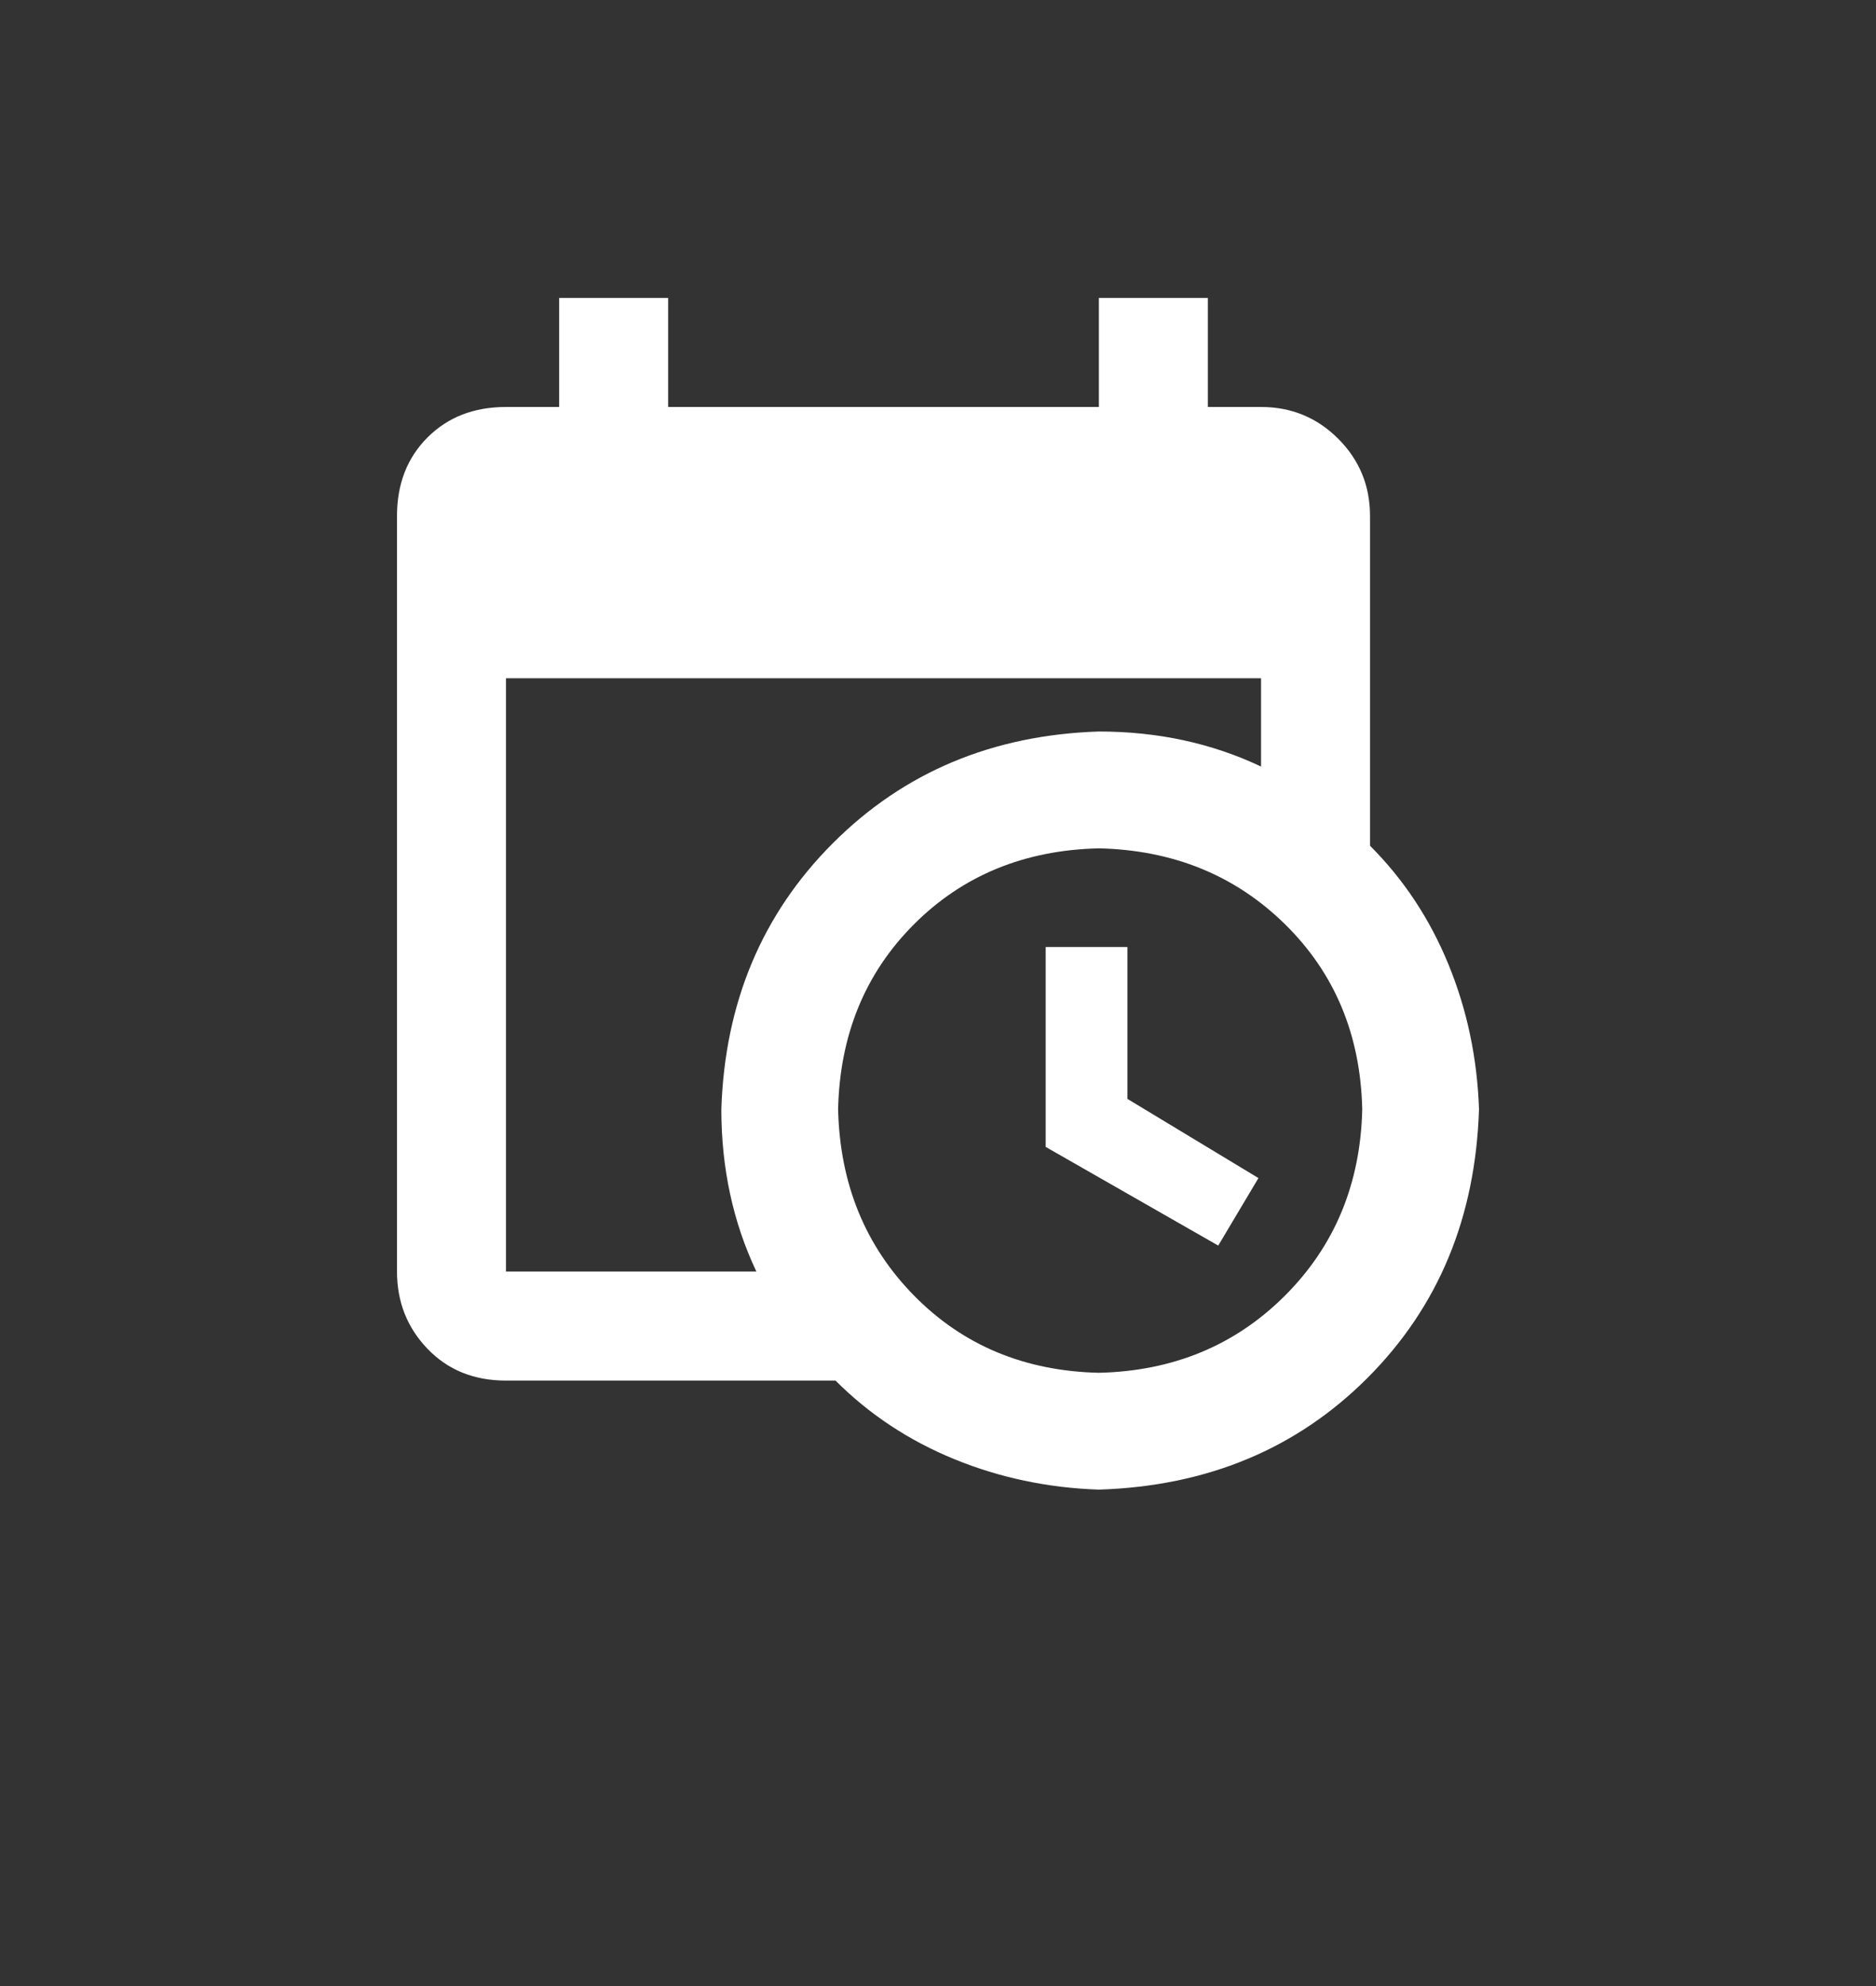 <?xml version="1.0" encoding="UTF-8" standalone="no"?>
<svg
   version="1.1"
   viewBox="-10 0 945.098 1000"
   id="svg1193"
   sodipodi:docname="date.svg"
   width="945.098"
   height="1000"
   inkscape:version="1.1.1 (3bf5ae0d25, 2021-09-20)"
   inkscape:export-filename="/home/black/.config/qtile/icons/date.png"
   inkscape:export-xdpi="1.92"
   inkscape:export-ydpi="1.92"
   xmlns:inkscape="http://www.inkscape.org/namespaces/inkscape"
   xmlns:sodipodi="http://sodipodi.sourceforge.net/DTD/sodipodi-0.dtd"
   xmlns="http://www.w3.org/2000/svg"
   xmlns:svg="http://www.w3.org/2000/svg">
  <rect x="-10" y="0" width="945.098" height="1000" fill="#333333" stroke="none"/>
  <defs
     id="defs1197" />
  <sodipodi:namedview
     id="namedview1195"
     pagecolor="#505050"
     bordercolor="#eeeeee"
     borderopacity="1"
     inkscape:pageshadow="0"
     inkscape:pageopacity="0"
     inkscape:pagecheckerboard="0"
     showgrid="false"
     inkscape:zoom="0.2765"
     inkscape:cx="77.757685"
     inkscape:cy="562.38698"
     inkscape:window-width="1574"
     inkscape:window-height="854"
     inkscape:window-x="1379"
     inkscape:window-y="33"
     inkscape:window-maximized="1"
     inkscape:current-layer="svg1193" />
  <path
     fill="currentColor"
     d="m 516.797,476.797 h 41.176 v 76.471 l 66.013,39.869 -20.261,33.987 -86.928,-49.673 z M 625.294,341.503 H 244.902 v 298.693 h 126.144 q -17.647,-37.255 -17.647,-81.699 2.614,-80.392 56.209,-133.987 53.595,-53.595 133.987,-56.209 44.444,0 81.699,17.647 z M 244.902,695.098 q -24.183,0 -39.542,-16.013 Q 190,663.072 190,640.196 V 259.804 q 0,-24.183 15.359,-39.542 15.359,-15.359 39.542,-15.359 h 26.797 V 150 h 54.902 v 54.902 H 543.595 V 150 h 54.902 v 54.902 h 26.797 q 22.876,0 38.889,16.013 16.013,16.013 16.013,38.889 v 166.013 q 25.49,25.49 39.542,59.804 14.052,34.314 15.359,72.876 -2.614,81.699 -56.209,135.294 Q 625.294,747.386 543.595,750 505.033,748.693 470.719,734.641 436.405,720.588 410.915,695.098 Z M 543.595,427.124 q -56.209,1.307 -93.137,38.235 -36.928,36.928 -38.235,93.137 1.307,56.209 38.235,93.791 36.928,37.582 93.137,38.889 56.209,-1.307 93.791,-38.889 37.582,-37.582 38.889,-93.791 -1.307,-56.209 -38.889,-93.137 -37.582,-36.928 -93.791,-38.235 z"
     id="path1191"
     style="fill:#ffffff;stroke-width:1"
     inkscape:export-filename="/home/black/.config/qtile/icons/date.png"
     inkscape:export-xdpi="3.2"
     inkscape:export-ydpi="3.2" />
</svg>
